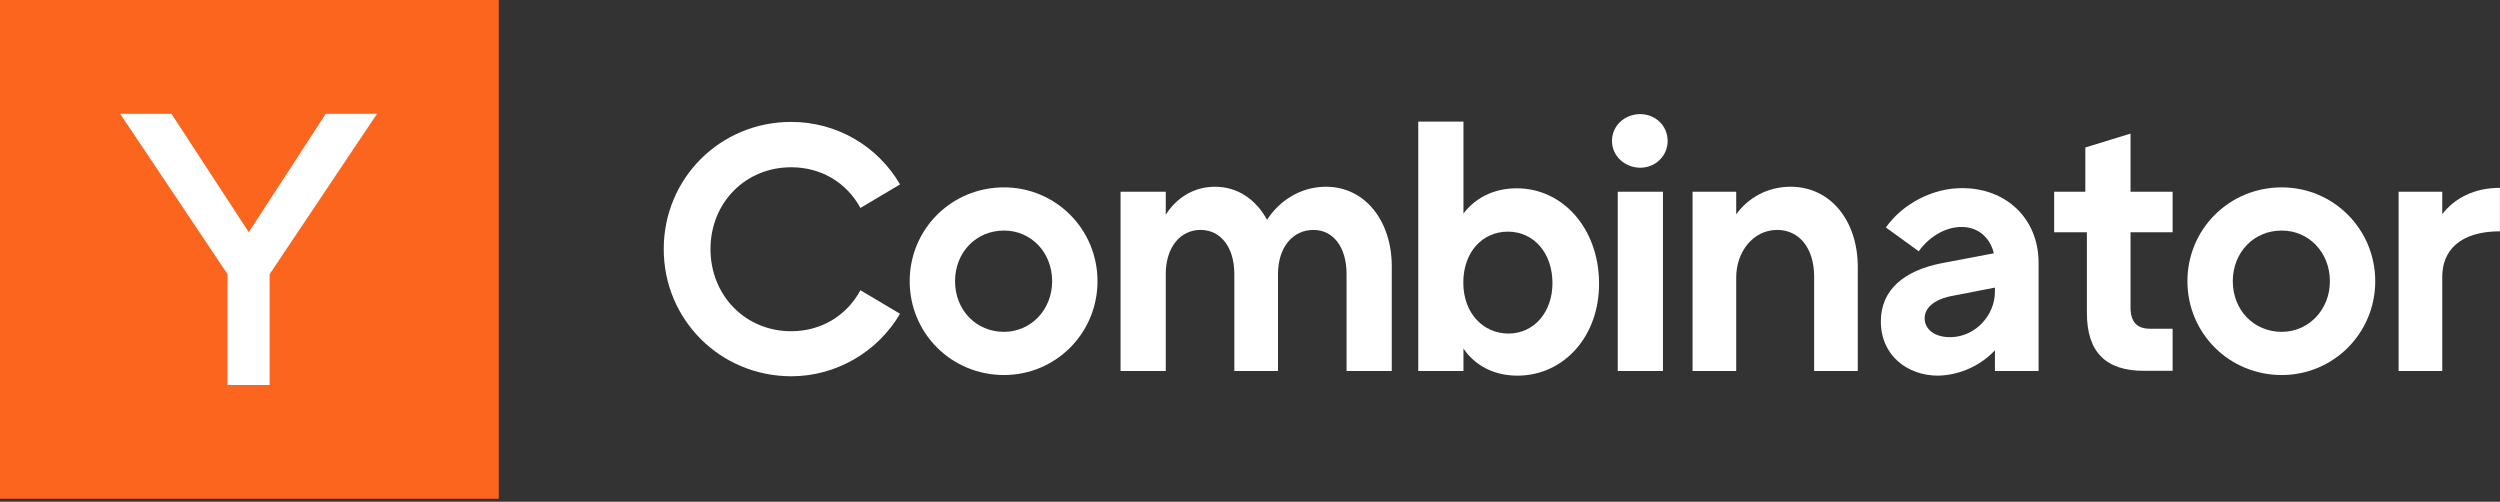 <svg width="289" height="58" viewBox="0 0 289 58" fill="none" xmlns="http://www.w3.org/2000/svg">
<rect x="0" y="0" width="289" height="58" fill="#333333" stroke="none"/>
<g clip-path="url(#clip0_2515_6001)">
<g clip-path="url(#clip1_2515_6001)">
<path fill-rule="evenodd" clip-rule="evenodd" d="M91.466 19.336C86.133 19.336 82.133 23.462 82.133 28.795C82.133 34.128 86.133 38.29 91.466 38.29C94.89 38.29 97.862 36.524 99.466 33.552L104.043 36.272C101.484 40.65 96.691 43.497 91.466 43.497C83.25 43.479 76.728 36.957 76.728 28.795C76.728 20.615 83.25 14.093 91.466 14.093C96.746 14.093 101.484 16.903 104.043 21.318L99.466 24.038C97.844 21.066 94.89 19.336 91.466 19.336Z" fill="white"/>
<path fill-rule="evenodd" clip-rule="evenodd" d="M121.628 32.507C121.628 29.173 119.195 26.651 116.06 26.651C112.835 26.651 110.403 29.173 110.403 32.507C110.403 35.84 112.835 38.362 116.06 38.362C119.141 38.362 121.628 35.84 121.628 32.507ZM105.16 32.507C105.16 26.489 109.988 21.66 116.06 21.66C122.042 21.66 126.871 26.489 126.871 32.507C126.871 38.524 122.042 43.353 116.06 43.353C109.988 43.353 105.16 38.524 105.16 32.507Z" fill="white"/>
<path fill-rule="evenodd" clip-rule="evenodd" d="M160.888 30.777V42.885H155.663V31.696C155.663 28.561 154.131 26.579 151.825 26.579C149.465 26.579 147.735 28.561 147.735 31.696V42.885H142.69V31.696C142.69 28.561 141.104 26.579 138.78 26.579C136.456 26.579 134.762 28.561 134.762 31.696V42.885H129.537V22.165H134.762V24.813C136.042 22.831 138.023 21.588 140.456 21.588C143.104 21.588 145.194 23.083 146.474 25.408C147.789 23.336 150.221 21.588 153.284 21.588C157.879 21.588 160.888 25.642 160.888 30.777Z" fill="white"/>
<path fill-rule="evenodd" clip-rule="evenodd" d="M179.464 32.723C179.464 29.263 177.32 26.777 174.311 26.777C171.374 26.777 169.158 29.137 169.158 32.669C169.158 36.182 171.428 38.56 174.401 38.56C177.32 38.542 179.464 36.11 179.464 32.723ZM175.41 43.425C172.527 43.425 170.401 42.11 169.176 40.29V42.885H163.951V14.057H169.176V24.687C170.437 22.993 172.563 21.768 175.32 21.768C180.671 21.768 184.761 26.381 184.851 32.597C184.941 38.885 180.761 43.425 175.41 43.425Z" fill="white"/>
<path fill-rule="evenodd" clip-rule="evenodd" d="M187.013 42.885H192.238V22.165H187.013V42.885ZM186.346 16.291C186.346 14.525 187.824 13.192 189.607 13.192C191.337 13.192 192.778 14.507 192.778 16.291C192.778 18.056 191.337 19.39 189.607 19.39C187.842 19.372 186.346 18.056 186.346 16.291Z" fill="white"/>
<path fill-rule="evenodd" clip-rule="evenodd" d="M214.76 30.867V42.885H209.715V31.984C209.715 28.651 207.967 26.579 205.445 26.579C202.67 26.579 200.706 29.101 200.706 32.074V42.885H195.661V22.165H200.706V24.777C202.112 22.831 204.364 21.588 206.994 21.588C211.643 21.588 214.76 25.552 214.76 30.867Z" fill="white"/>
<path fill-rule="evenodd" clip-rule="evenodd" d="M230.615 33.696V33.245L225.336 34.272C223.57 34.687 222.489 35.587 222.489 36.795C222.489 38.074 223.66 39.029 225.588 38.975C228.363 38.885 230.615 36.47 230.615 33.696ZM235.66 30.381V42.885H230.615V40.488C229.084 42.146 226.687 43.371 224.039 43.425C220.525 43.425 217.426 41.119 217.426 37.155C217.426 33.407 220.237 31.263 224.417 30.434L230.489 29.281C230.075 27.552 228.759 26.236 226.759 26.236C224.777 26.236 222.922 27.48 221.805 29.047L218.003 26.291C219.949 23.57 223.372 21.75 226.777 21.75C231.858 21.714 235.66 25.227 235.66 30.381Z" fill="white"/>
<path fill-rule="evenodd" clip-rule="evenodd" d="M246.29 26.849V35.533C246.29 37.227 247.029 38.002 248.561 38.002H251.155V42.867H247.84C243.426 42.867 241.245 40.705 241.245 36.164V26.849H237.462V22.165H241.065V17.048L246.29 15.444V22.165H251.155V26.849H246.29Z" fill="white"/>
<path fill-rule="evenodd" clip-rule="evenodd" d="M269.335 32.507C269.335 29.173 266.902 26.651 263.767 26.651C260.542 26.651 258.11 29.173 258.11 32.507C258.11 35.84 260.542 38.362 263.767 38.362C266.848 38.362 269.335 35.84 269.335 32.507ZM252.867 32.507C252.867 26.489 257.695 21.66 263.767 21.66C269.749 21.66 274.578 26.489 274.578 32.507C274.578 38.524 269.749 43.353 263.767 43.353C257.695 43.353 252.867 38.524 252.867 32.507Z" fill="white"/>
<path fill-rule="evenodd" clip-rule="evenodd" d="M288.992 21.714V26.741C284.325 26.741 282.325 29.011 282.325 31.984V42.885H277.28V22.165H282.325V24.759C283.749 22.903 286.037 21.714 288.992 21.714Z" fill="white"/>
<path fill-rule="evenodd" clip-rule="evenodd" d="M0 57.656H57.656V0H0V57.656Z" fill="#FB651E"/>
<path fill-rule="evenodd" clip-rule="evenodd" d="M31.17 31.693V44.503H26.305V31.693L13.892 13.153H19.819L28.756 26.846L37.657 13.153H43.584L31.17 31.693Z" fill="white"/>
</g>
</g>
<defs>
<clipPath id="clip0_2515_6001">
<rect width="289" height="58" fill="white"/>
</clipPath>
<clipPath id="clip1_2515_6001">
<rect width="289" height="57.656" fill="white"/>
</clipPath>
</defs>
</svg>
